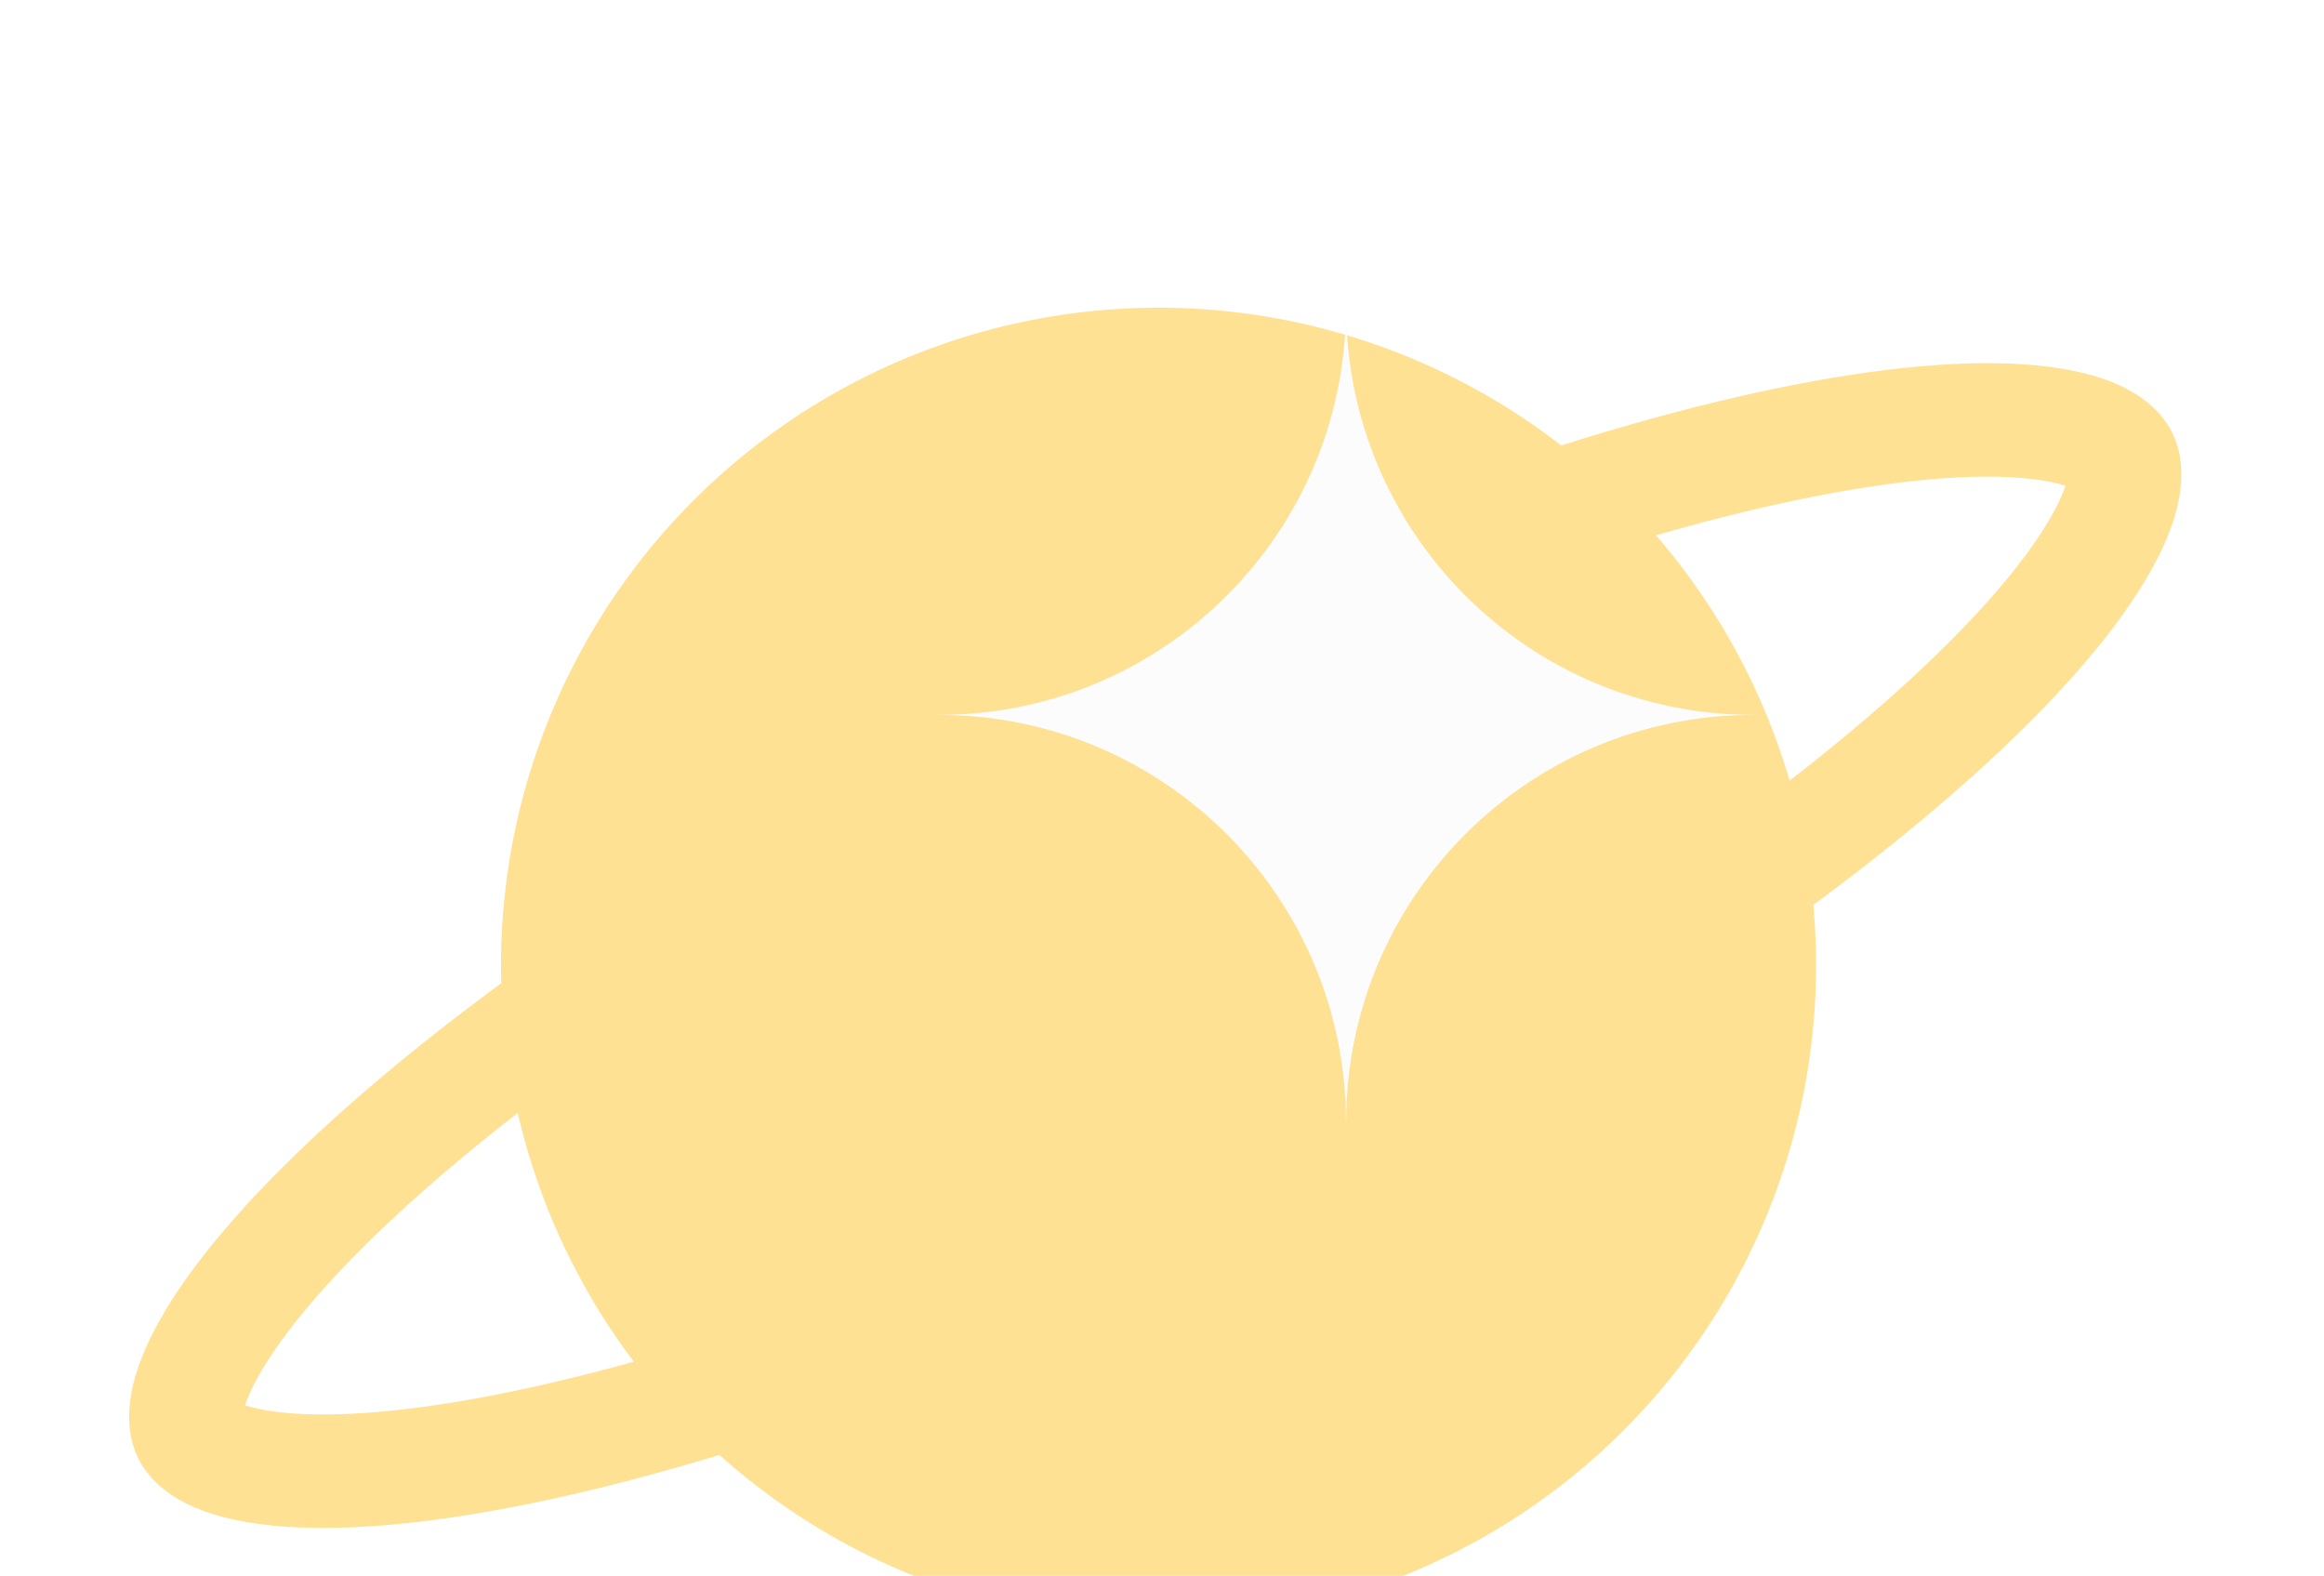 <svg width="59" height="40" viewBox="0 0 59 40" fill="none" xmlns="http://www.w3.org/2000/svg">
<g filter="url(#filter0_i_1916_49178)">
<path d="M53.854 7.615C53.992 7.889 54.062 8.583 53.241 9.967C52.462 11.281 51.071 12.873 49.105 14.637C45.19 18.15 39.245 22.121 32.197 25.68C25.149 29.239 18.424 31.666 13.273 32.732C10.687 33.267 8.58 33.442 7.059 33.289C5.459 33.127 4.942 32.66 4.803 32.385C4.664 32.111 4.595 31.417 5.415 30.033C6.195 28.719 7.586 27.127 9.552 25.363C13.467 21.85 19.412 17.879 26.46 14.32C33.508 10.761 40.233 8.334 45.384 7.268C47.97 6.733 50.077 6.558 51.597 6.711C53.198 6.872 53.715 7.34 53.854 7.615Z" stroke="#FFE194" stroke-width="2.88"/>
<ellipse cx="29.412" cy="20.503" rx="16.693" ry="16.693" fill="#FFE194"/>
<g filter="url(#filter1_b_1916_49178)">
<path fill-rule="evenodd" clip-rule="evenodd" d="M23.852 14.144C29.552 14.136 34.17 9.513 34.17 3.81C34.17 3.81 34.17 3.81 34.17 3.81H34.175C34.175 3.81 34.175 3.81 34.175 3.81C34.175 9.518 38.801 14.144 44.508 14.144C44.512 14.144 44.515 14.144 44.519 14.144V14.146C44.515 14.146 44.512 14.146 44.508 14.146C38.802 14.146 34.176 18.771 34.175 24.477H34.17C34.169 18.776 29.551 14.154 23.852 14.146V14.144Z" fill="#FCFCFC"/>
</g>
</g>
<defs>
<filter id="filter0_i_1916_49178" x="3.277" y="3.81" width="52.105" height="37.386" filterUnits="userSpaceOnUse" color-interpolation-filters="sRGB">
<feFlood flood-opacity="0" result="BackgroundImageFix"/>
<feBlend mode="normal" in="SourceGraphic" in2="BackgroundImageFix" result="shape"/>
<feColorMatrix in="SourceAlpha" type="matrix" values="0 0 0 0 0 0 0 0 0 0 0 0 0 0 0 0 0 0 127 0" result="hardAlpha"/>
<feOffset dy="4"/>
<feGaussianBlur stdDeviation="2"/>
<feComposite in2="hardAlpha" operator="arithmetic" k2="-1" k3="1"/>
<feColorMatrix type="matrix" values="0 0 0 0 0 0 0 0 0 0 0 0 0 0 0 0 0 0 0.25 0"/>
<feBlend mode="normal" in2="shape" result="effect1_innerShadow_1916_49178"/>
</filter>
<filter id="filter1_b_1916_49178" x="19.852" y="-0.19" width="28.668" height="28.668" filterUnits="userSpaceOnUse" color-interpolation-filters="sRGB">
<feFlood flood-opacity="0" result="BackgroundImageFix"/>
<feGaussianBlur in="BackgroundImageFix" stdDeviation="2"/>
<feComposite in2="SourceAlpha" operator="in" result="effect1_backgroundBlur_1916_49178"/>
<feBlend mode="normal" in="SourceGraphic" in2="effect1_backgroundBlur_1916_49178" result="shape"/>
</filter>
</defs>
</svg>
